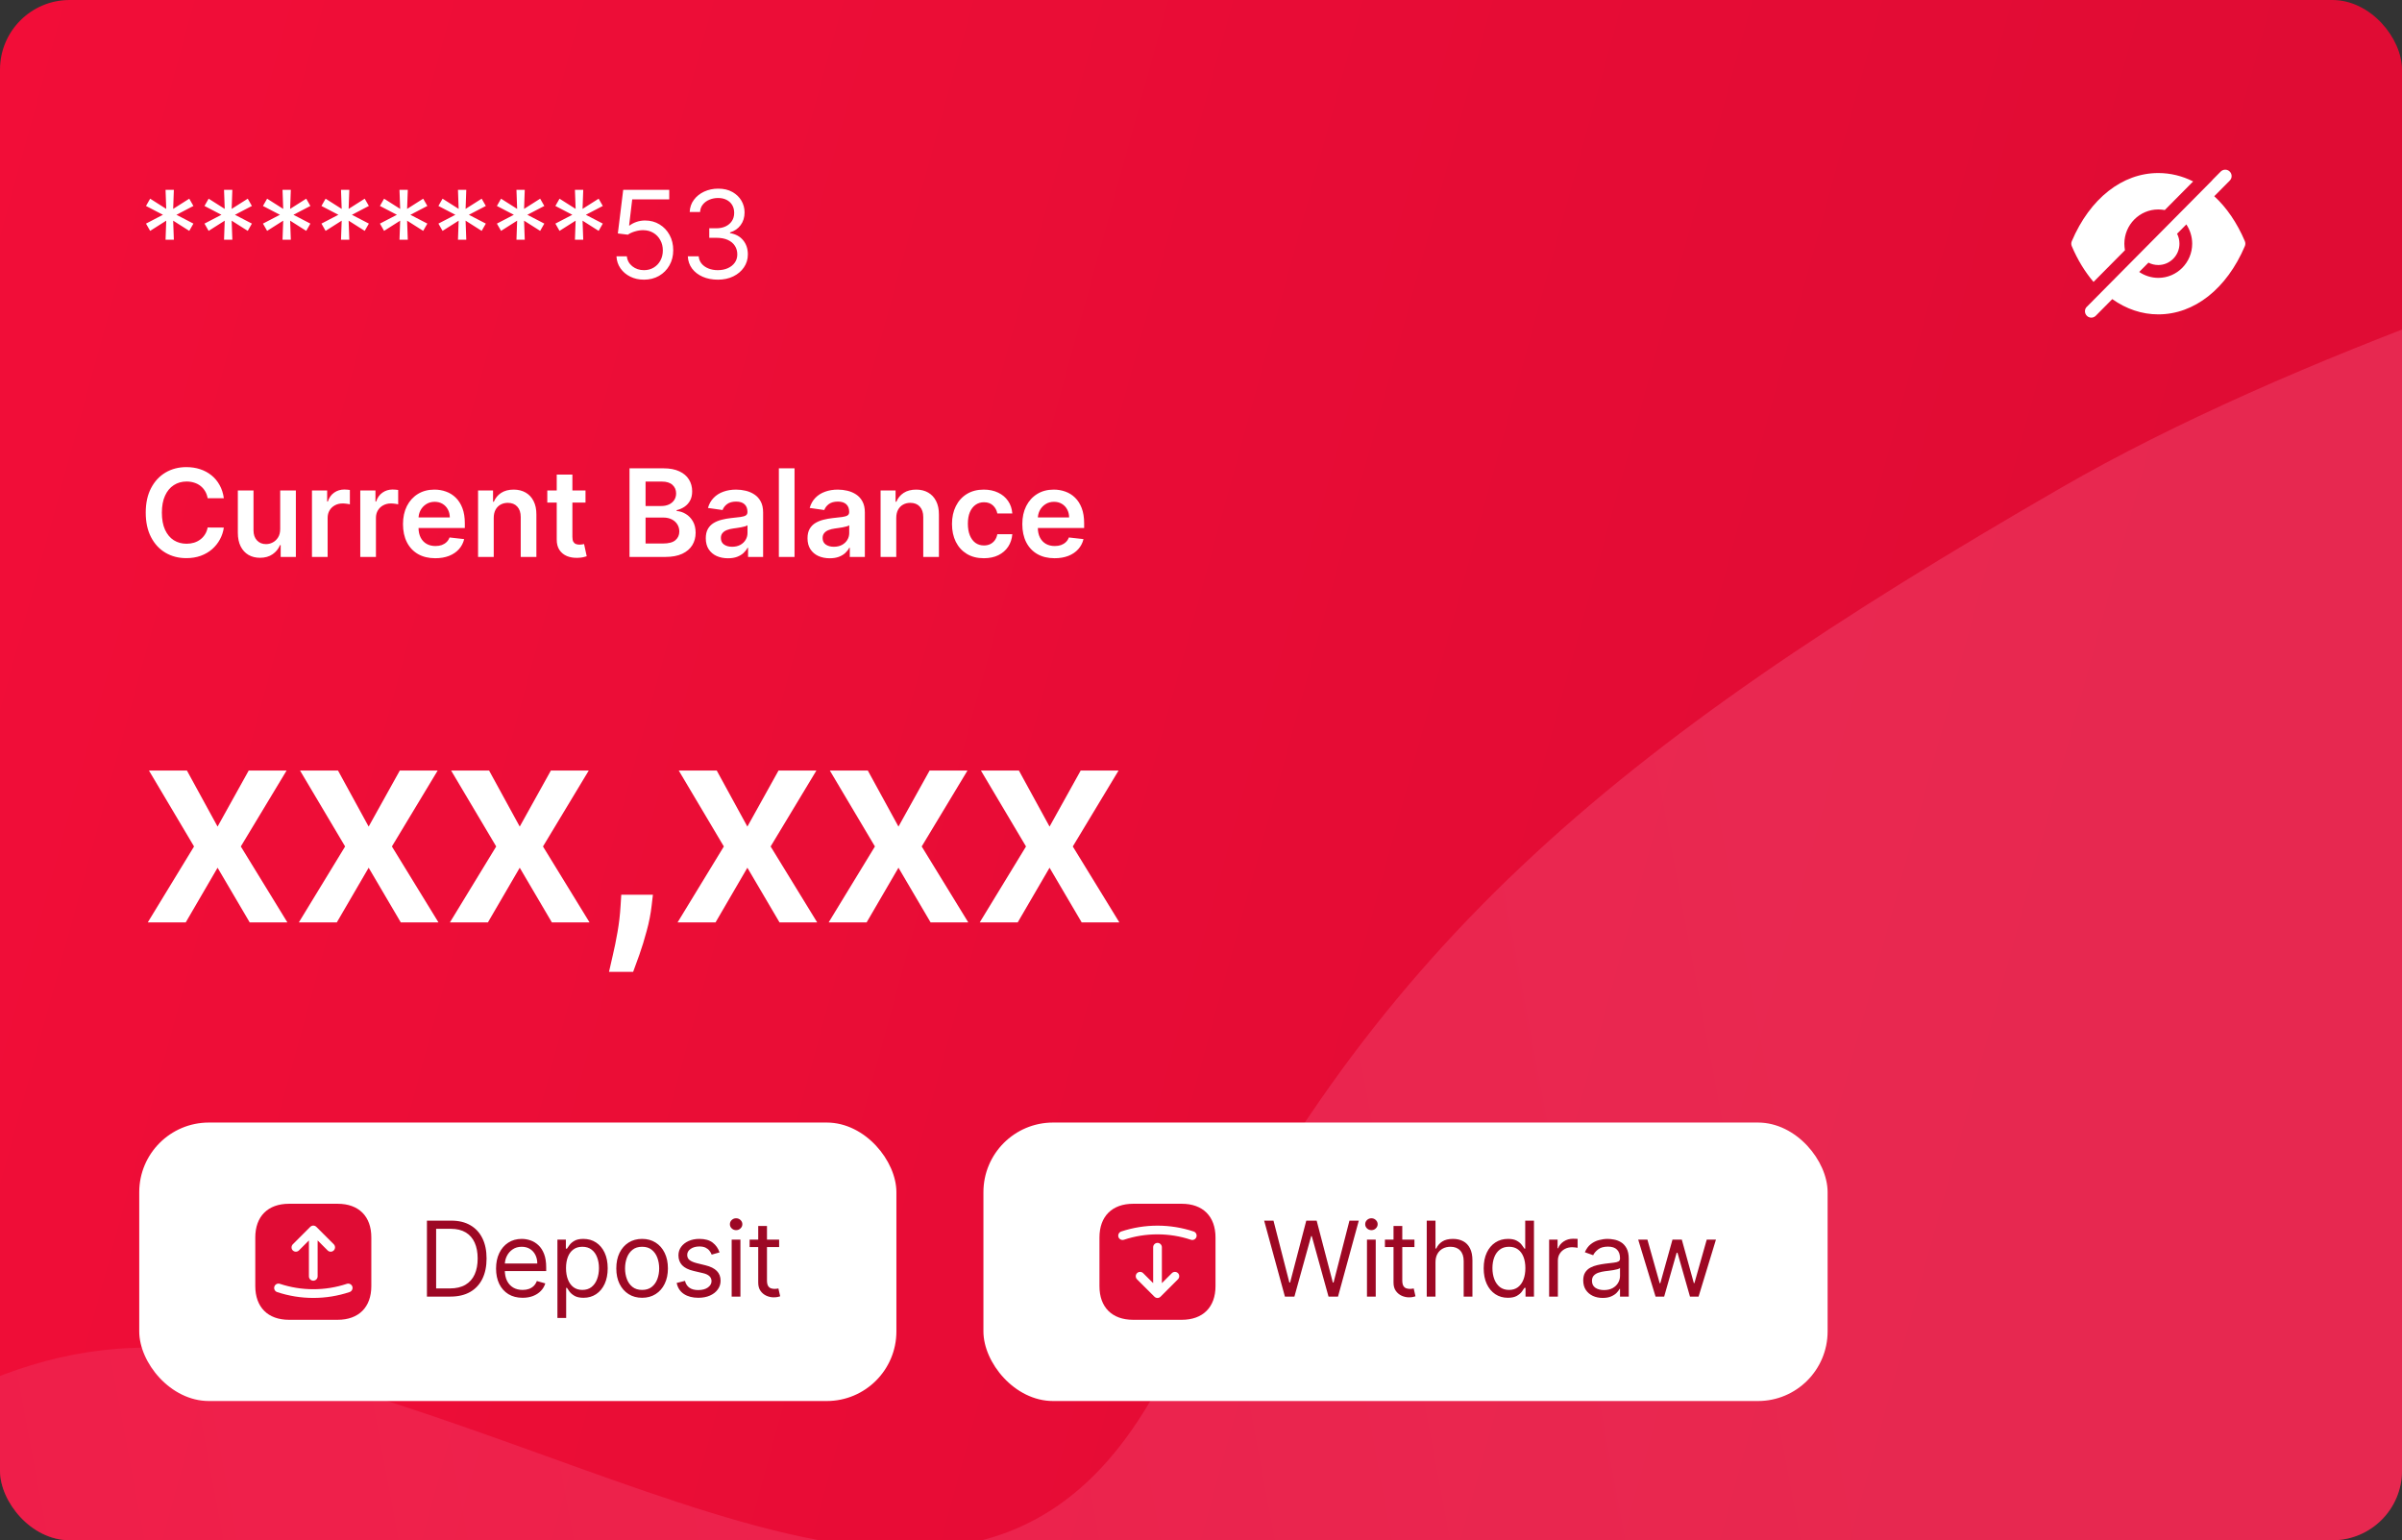 <svg width="276" height="177" viewBox="0 0 276 177" fill="none" xmlns="http://www.w3.org/2000/svg">
<rect x="0" y="0" width="276" height="177" fill="#333333" stroke="none"/>
<g clip-path="url(#clip0_106_1305)">
<rect width="276" height="177" rx="8" fill="url(#paint0_linear_106_1305)"/>
<path d="M27.482 156.142C-10.966 146.885 -41.091 190.093 -52 218H402V6.297C391.773 3.097 288.615 26.151 236.893 56.014C185.171 85.876 157.008 109.009 134.724 156.142C114.57 198.771 77.046 168.075 27.482 156.142Z" fill="url(#paint1_linear_106_1305)" fill-opacity="0.4"/>
<path d="M19.023 27.546L19.102 25.358L17.253 26.531L16.776 25.696L18.724 24.682L16.776 23.668L17.253 22.832L19.102 24.006L19.023 21.818H19.977L19.898 24.006L21.747 22.832L22.224 23.668L20.276 24.682L22.224 25.696L21.747 26.531L19.898 25.358L19.977 27.546H19.023ZM25.743 27.546L25.822 25.358L23.973 26.531L23.496 25.696L25.444 24.682L23.496 23.668L23.973 22.832L25.822 24.006L25.743 21.818H26.697L26.618 24.006L28.467 22.832L28.944 23.668L26.996 24.682L28.944 25.696L28.467 26.531L26.618 25.358L26.697 27.546H25.743ZM32.463 27.546L32.542 25.358L30.693 26.531L30.216 25.696L32.164 24.682L30.216 23.668L30.693 22.832L32.542 24.006L32.463 21.818H33.417L33.338 24.006L35.187 22.832L35.664 23.668L33.716 24.682L35.664 25.696L35.187 26.531L33.338 25.358L33.417 27.546H32.463ZM39.183 27.546L39.262 25.358L37.413 26.531L36.936 25.696L38.884 24.682L36.936 23.668L37.413 22.832L39.262 24.006L39.183 21.818H40.137L40.058 24.006L41.907 22.832L42.384 23.668L40.436 24.682L42.384 25.696L41.907 26.531L40.058 25.358L40.137 27.546H39.183ZM45.903 27.546L45.982 25.358L44.133 26.531L43.656 25.696L45.604 24.682L43.656 23.668L44.133 22.832L45.982 24.006L45.903 21.818H46.857L46.778 24.006L48.627 22.832L49.104 23.668L47.156 24.682L49.104 25.696L48.627 26.531L46.778 25.358L46.857 27.546H45.903ZM52.623 27.546L52.702 25.358L50.853 26.531L50.376 25.696L52.324 24.682L50.376 23.668L50.853 22.832L52.702 24.006L52.623 21.818H53.577L53.498 24.006L55.347 22.832L55.824 23.668L53.876 24.682L55.824 25.696L55.347 26.531L53.498 25.358L53.577 27.546H52.623ZM59.343 27.546L59.422 25.358L57.573 26.531L57.096 25.696L59.044 24.682L57.096 23.668L57.573 22.832L59.422 24.006L59.343 21.818H60.297L60.218 24.006L62.067 22.832L62.544 23.668L60.596 24.682L62.544 25.696L62.067 26.531L60.218 25.358L60.297 27.546H59.343ZM66.063 27.546L66.142 25.358L64.293 26.531L63.816 25.696L65.764 24.682L63.816 23.668L64.293 22.832L66.142 24.006L66.063 21.818H67.017L66.938 24.006L68.787 22.832L69.264 23.668L67.316 24.682L69.264 25.696L68.787 26.531L66.938 25.358L67.017 27.546H66.063ZM73.996 32.139C73.412 32.139 72.887 32.023 72.42 31.791C71.953 31.559 71.578 31.241 71.296 30.837C71.014 30.432 70.86 29.972 70.834 29.454H72.027C72.073 29.915 72.282 30.296 72.653 30.598C73.028 30.896 73.475 31.046 73.996 31.046C74.413 31.046 74.785 30.948 75.109 30.752C75.438 30.557 75.694 30.288 75.88 29.947C76.069 29.602 76.163 29.213 76.163 28.778C76.163 28.334 76.066 27.938 75.87 27.59C75.678 27.239 75.413 26.962 75.075 26.76C74.737 26.558 74.35 26.455 73.916 26.452C73.605 26.448 73.285 26.496 72.957 26.596C72.629 26.692 72.359 26.816 72.146 26.969L70.993 26.829L71.609 21.818H76.899V22.912H72.644L72.286 25.915H72.345C72.554 25.749 72.816 25.611 73.131 25.502C73.446 25.393 73.774 25.338 74.115 25.338C74.738 25.338 75.293 25.487 75.781 25.785C76.271 26.081 76.656 26.485 76.934 26.999C77.216 27.512 77.357 28.099 77.357 28.759C77.357 29.408 77.211 29.988 76.919 30.499C76.631 31.006 76.233 31.407 75.726 31.702C75.219 31.993 74.642 32.139 73.996 32.139ZM82.492 32.139C81.836 32.139 81.251 32.026 80.737 31.801C80.227 31.576 79.82 31.262 79.519 30.861C79.221 30.457 79.058 29.988 79.032 29.454H80.284C80.311 29.783 80.424 30.066 80.623 30.305C80.821 30.54 81.082 30.722 81.403 30.852C81.725 30.981 82.081 31.046 82.472 31.046C82.909 31.046 83.297 30.969 83.635 30.817C83.973 30.664 84.239 30.452 84.431 30.18C84.623 29.909 84.719 29.594 84.719 29.236C84.719 28.861 84.626 28.532 84.441 28.246C84.255 27.958 83.983 27.733 83.625 27.57C83.267 27.408 82.83 27.327 82.313 27.327H81.498V26.233H82.313C82.717 26.233 83.072 26.16 83.377 26.014C83.685 25.868 83.925 25.663 84.098 25.398C84.273 25.133 84.361 24.821 84.361 24.463C84.361 24.118 84.285 23.818 84.132 23.563C83.98 23.308 83.765 23.109 83.486 22.967C83.211 22.824 82.886 22.753 82.512 22.753C82.16 22.753 81.829 22.817 81.517 22.947C81.209 23.073 80.957 23.257 80.762 23.499C80.566 23.737 80.46 24.026 80.444 24.364H79.25C79.27 23.83 79.431 23.363 79.733 22.962C80.034 22.557 80.429 22.242 80.916 22.017C81.406 21.792 81.945 21.679 82.532 21.679C83.161 21.679 83.702 21.807 84.152 22.062C84.603 22.314 84.95 22.647 85.192 23.061C85.433 23.475 85.554 23.923 85.554 24.403C85.554 24.977 85.404 25.466 85.102 25.87C84.804 26.274 84.398 26.555 83.884 26.71V26.79C84.527 26.896 85.029 27.169 85.39 27.61C85.752 28.048 85.932 28.59 85.932 29.236C85.932 29.789 85.781 30.287 85.48 30.727C85.181 31.165 84.774 31.509 84.257 31.761C83.74 32.013 83.151 32.139 82.492 32.139Z" fill="white"/>
<path d="M25.72 57.254H23.86C23.807 56.949 23.709 56.678 23.567 56.443C23.424 56.205 23.247 56.002 23.035 55.837C22.823 55.671 22.581 55.547 22.309 55.464C22.041 55.378 21.75 55.334 21.439 55.334C20.885 55.334 20.395 55.474 19.967 55.752C19.54 56.027 19.205 56.432 18.963 56.965C18.721 57.495 18.6 58.144 18.6 58.909C18.6 59.688 18.721 60.344 18.963 60.878C19.208 61.408 19.543 61.809 19.967 62.081C20.395 62.349 20.884 62.484 21.434 62.484C21.739 62.484 22.024 62.444 22.289 62.364C22.558 62.282 22.798 62.16 23.01 62.001C23.225 61.842 23.406 61.647 23.552 61.415C23.701 61.183 23.804 60.918 23.86 60.619L25.72 60.629C25.65 61.113 25.499 61.567 25.267 61.992C25.038 62.416 24.738 62.79 24.367 63.115C23.996 63.437 23.562 63.688 23.065 63.871C22.567 64.05 22.016 64.139 21.409 64.139C20.514 64.139 19.715 63.932 19.013 63.518C18.31 63.103 17.757 62.505 17.352 61.723C16.948 60.941 16.746 60.003 16.746 58.909C16.746 57.812 16.95 56.874 17.357 56.095C17.765 55.313 18.32 54.715 19.023 54.3C19.725 53.886 20.521 53.679 21.409 53.679C21.976 53.679 22.503 53.758 22.99 53.918C23.477 54.077 23.912 54.31 24.293 54.619C24.674 54.923 24.987 55.298 25.232 55.742C25.481 56.183 25.643 56.687 25.72 57.254ZM32.196 60.788V56.364H33.996V64H32.251V62.643H32.171C31.999 63.07 31.716 63.42 31.321 63.692C30.93 63.964 30.448 64.099 29.875 64.099C29.374 64.099 28.931 63.988 28.547 63.766C28.166 63.541 27.868 63.215 27.652 62.787C27.437 62.356 27.329 61.836 27.329 61.226V56.364H29.129V60.947C29.129 61.431 29.261 61.816 29.526 62.101C29.792 62.386 30.14 62.528 30.57 62.528C30.836 62.528 31.093 62.464 31.341 62.334C31.59 62.205 31.794 62.013 31.953 61.758C32.115 61.499 32.196 61.176 32.196 60.788ZM35.847 64V56.364H37.592V57.636H37.671C37.81 57.196 38.049 56.856 38.387 56.617C38.728 56.375 39.118 56.254 39.555 56.254C39.655 56.254 39.766 56.259 39.889 56.269C40.014 56.276 40.119 56.287 40.202 56.304V57.959C40.126 57.933 40.005 57.91 39.839 57.89C39.676 57.867 39.519 57.855 39.367 57.855C39.038 57.855 38.743 57.926 38.481 58.069C38.223 58.208 38.019 58.402 37.87 58.651C37.721 58.899 37.646 59.186 37.646 59.511V64H35.847ZM41.397 64V56.364H43.142V57.636H43.222C43.361 57.196 43.6 56.856 43.938 56.617C44.279 56.375 44.669 56.254 45.106 56.254C45.206 56.254 45.317 56.259 45.439 56.269C45.565 56.276 45.67 56.287 45.752 56.304V57.959C45.676 57.933 45.555 57.91 45.39 57.89C45.227 57.867 45.07 57.855 44.917 57.855C44.589 57.855 44.294 57.926 44.032 58.069C43.774 58.208 43.57 58.402 43.421 58.651C43.272 58.899 43.197 59.186 43.197 59.511V64H41.397ZM50.014 64.149C49.249 64.149 48.587 63.99 48.031 63.672C47.477 63.35 47.051 62.896 46.753 62.31C46.455 61.72 46.306 61.025 46.306 60.227C46.306 59.441 46.455 58.752 46.753 58.158C47.055 57.562 47.476 57.098 48.016 56.766C48.556 56.432 49.191 56.264 49.92 56.264C50.391 56.264 50.835 56.34 51.252 56.493C51.673 56.642 52.044 56.874 52.366 57.189C52.691 57.504 52.946 57.905 53.132 58.392C53.317 58.876 53.41 59.453 53.41 60.122V60.674H47.151V59.461H51.685C51.681 59.116 51.607 58.81 51.461 58.541C51.315 58.269 51.111 58.056 50.85 57.9C50.591 57.744 50.289 57.666 49.945 57.666C49.577 57.666 49.254 57.756 48.975 57.935C48.697 58.11 48.48 58.342 48.324 58.631C48.172 58.916 48.094 59.229 48.09 59.57V60.629C48.09 61.073 48.172 61.455 48.334 61.773C48.496 62.088 48.723 62.33 49.015 62.499C49.307 62.664 49.648 62.747 50.039 62.747C50.301 62.747 50.538 62.711 50.75 62.638C50.962 62.562 51.146 62.45 51.302 62.305C51.458 62.159 51.575 61.978 51.655 61.763L53.335 61.952C53.229 62.396 53.027 62.784 52.729 63.115C52.434 63.443 52.056 63.698 51.595 63.881C51.135 64.06 50.608 64.149 50.014 64.149ZM56.732 59.526V64H54.932V56.364H56.653V57.661H56.742C56.918 57.234 57.198 56.894 57.582 56.642C57.97 56.39 58.449 56.264 59.019 56.264C59.546 56.264 60.005 56.377 60.396 56.602C60.791 56.828 61.096 57.154 61.311 57.582C61.53 58.009 61.638 58.528 61.634 59.138V64H59.834V59.416C59.834 58.906 59.702 58.506 59.437 58.218C59.175 57.93 58.812 57.785 58.348 57.785C58.033 57.785 57.753 57.855 57.508 57.994C57.266 58.13 57.075 58.327 56.936 58.586C56.8 58.844 56.732 59.158 56.732 59.526ZM67.277 56.364V57.756H62.887V56.364H67.277ZM63.971 54.534H65.771V61.703C65.771 61.945 65.807 62.131 65.88 62.26C65.956 62.386 66.056 62.472 66.178 62.519C66.301 62.565 66.437 62.588 66.586 62.588C66.699 62.588 66.801 62.58 66.894 62.563C66.99 62.547 67.063 62.532 67.113 62.519L67.416 63.925C67.32 63.959 67.183 63.995 67.004 64.035C66.828 64.075 66.612 64.098 66.357 64.104C65.906 64.118 65.501 64.05 65.139 63.901C64.778 63.748 64.491 63.513 64.279 63.195C64.07 62.876 63.968 62.479 63.971 62.001V54.534ZM72.334 64V53.818H76.232C76.968 53.818 77.579 53.934 78.067 54.166C78.557 54.395 78.923 54.708 79.165 55.106C79.411 55.504 79.533 55.954 79.533 56.458C79.533 56.872 79.454 57.227 79.295 57.522C79.135 57.814 78.922 58.051 78.653 58.233C78.385 58.415 78.085 58.546 77.753 58.626V58.725C78.115 58.745 78.461 58.856 78.792 59.058C79.127 59.257 79.401 59.539 79.613 59.903C79.825 60.268 79.931 60.709 79.931 61.226C79.931 61.753 79.803 62.227 79.548 62.648C79.293 63.065 78.908 63.395 78.395 63.637C77.881 63.879 77.235 64 76.456 64H72.334ZM74.179 62.459H76.162C76.832 62.459 77.314 62.331 77.609 62.076C77.907 61.818 78.057 61.486 78.057 61.082C78.057 60.78 77.982 60.508 77.833 60.266C77.684 60.021 77.472 59.829 77.197 59.69C76.921 59.547 76.593 59.476 76.212 59.476H74.179V62.459ZM74.179 58.148H76.003C76.322 58.148 76.608 58.09 76.864 57.974C77.119 57.855 77.319 57.688 77.465 57.472C77.614 57.254 77.689 56.995 77.689 56.697C77.689 56.302 77.549 55.977 77.271 55.722C76.996 55.467 76.587 55.34 76.043 55.34H74.179V58.148ZM83.653 64.154C83.169 64.154 82.734 64.068 82.346 63.896C81.961 63.72 81.656 63.461 81.431 63.12C81.209 62.779 81.098 62.358 81.098 61.857C81.098 61.426 81.178 61.07 81.337 60.788C81.496 60.507 81.713 60.281 81.988 60.112C82.263 59.943 82.573 59.816 82.918 59.729C83.266 59.64 83.625 59.575 83.996 59.535C84.444 59.489 84.807 59.448 85.085 59.411C85.364 59.371 85.566 59.312 85.692 59.232C85.821 59.149 85.886 59.022 85.886 58.849V58.82C85.886 58.445 85.775 58.155 85.553 57.95C85.331 57.744 85.011 57.641 84.593 57.641C84.152 57.641 83.803 57.737 83.544 57.93C83.289 58.122 83.117 58.349 83.027 58.611L81.347 58.372C81.479 57.908 81.698 57.52 82.003 57.209C82.308 56.894 82.681 56.659 83.121 56.503C83.562 56.344 84.049 56.264 84.583 56.264C84.951 56.264 85.317 56.307 85.682 56.394C86.046 56.48 86.379 56.622 86.681 56.821C86.983 57.017 87.225 57.283 87.407 57.621C87.593 57.959 87.685 58.382 87.685 58.889V64H85.955V62.951H85.896C85.786 63.163 85.632 63.362 85.433 63.548C85.238 63.73 84.991 63.877 84.692 63.99C84.397 64.099 84.051 64.154 83.653 64.154ZM84.121 62.832C84.482 62.832 84.795 62.76 85.06 62.618C85.326 62.472 85.529 62.28 85.672 62.041C85.818 61.803 85.891 61.542 85.891 61.261V60.361C85.834 60.407 85.738 60.45 85.602 60.49C85.47 60.53 85.32 60.565 85.155 60.594C84.989 60.624 84.825 60.651 84.663 60.674C84.5 60.697 84.359 60.717 84.24 60.734C83.972 60.77 83.731 60.83 83.519 60.913C83.307 60.995 83.14 61.111 83.017 61.261C82.894 61.407 82.833 61.595 82.833 61.827C82.833 62.159 82.954 62.409 83.196 62.578C83.438 62.747 83.746 62.832 84.121 62.832ZM91.295 53.818V64H89.495V53.818H91.295ZM95.343 64.154C94.859 64.154 94.423 64.068 94.035 63.896C93.651 63.72 93.346 63.461 93.121 63.12C92.898 62.779 92.787 62.358 92.787 61.857C92.787 61.426 92.867 61.07 93.026 60.788C93.185 60.507 93.402 60.281 93.677 60.112C93.953 59.943 94.262 59.816 94.607 59.729C94.955 59.64 95.315 59.575 95.686 59.535C96.133 59.489 96.496 59.448 96.775 59.411C97.053 59.371 97.255 59.312 97.381 59.232C97.51 59.149 97.575 59.022 97.575 58.849V58.82C97.575 58.445 97.464 58.155 97.242 57.95C97.02 57.744 96.7 57.641 96.282 57.641C95.842 57.641 95.492 57.737 95.234 57.93C94.978 58.122 94.806 58.349 94.716 58.611L93.036 58.372C93.169 57.908 93.387 57.52 93.692 57.209C93.997 56.894 94.37 56.659 94.811 56.503C95.252 56.344 95.739 56.264 96.272 56.264C96.64 56.264 97.007 56.307 97.371 56.394C97.736 56.48 98.069 56.622 98.371 56.821C98.672 57.017 98.914 57.283 99.096 57.621C99.282 57.959 99.375 58.382 99.375 58.889V64H97.645V62.951H97.585C97.476 63.163 97.322 63.362 97.123 63.548C96.927 63.73 96.68 63.877 96.382 63.99C96.087 64.099 95.741 64.154 95.343 64.154ZM95.81 62.832C96.171 62.832 96.485 62.76 96.75 62.618C97.015 62.472 97.219 62.28 97.361 62.041C97.507 61.803 97.58 61.542 97.58 61.261V60.361C97.524 60.407 97.428 60.45 97.292 60.49C97.159 60.53 97.01 60.565 96.844 60.594C96.679 60.624 96.514 60.651 96.352 60.674C96.19 60.697 96.049 60.717 95.93 60.734C95.661 60.77 95.421 60.83 95.209 60.913C94.996 60.995 94.829 61.111 94.707 61.261C94.584 61.407 94.522 61.595 94.522 61.827C94.522 62.159 94.644 62.409 94.885 62.578C95.127 62.747 95.436 62.832 95.81 62.832ZM102.984 59.526V64H101.184V56.364H102.905V57.661H102.994C103.17 57.234 103.45 56.894 103.834 56.642C104.222 56.39 104.701 56.264 105.271 56.264C105.798 56.264 106.257 56.377 106.648 56.602C107.043 56.828 107.348 57.154 107.563 57.582C107.782 58.009 107.89 58.528 107.886 59.138V64H106.086V59.416C106.086 58.906 105.954 58.506 105.689 58.218C105.427 57.93 105.064 57.785 104.6 57.785C104.285 57.785 104.005 57.855 103.76 57.994C103.518 58.13 103.327 58.327 103.188 58.586C103.052 58.844 102.984 59.158 102.984 59.526ZM113.047 64.149C112.284 64.149 111.63 63.982 111.083 63.647C110.539 63.312 110.12 62.85 109.825 62.26C109.533 61.667 109.388 60.984 109.388 60.212C109.388 59.436 109.537 58.752 109.835 58.158C110.133 57.562 110.554 57.098 111.098 56.766C111.645 56.432 112.291 56.264 113.037 56.264C113.657 56.264 114.205 56.379 114.682 56.607C115.163 56.833 115.546 57.153 115.831 57.567C116.116 57.978 116.278 58.458 116.318 59.008H114.598C114.528 58.641 114.363 58.334 114.101 58.089C113.842 57.84 113.496 57.716 113.062 57.716C112.694 57.716 112.371 57.815 112.092 58.014C111.814 58.21 111.597 58.492 111.441 58.859C111.288 59.227 111.212 59.668 111.212 60.182C111.212 60.702 111.288 61.15 111.441 61.524C111.593 61.895 111.807 62.182 112.082 62.384C112.361 62.583 112.687 62.682 113.062 62.682C113.327 62.682 113.564 62.633 113.773 62.533C113.985 62.431 114.162 62.283 114.305 62.091C114.447 61.899 114.545 61.665 114.598 61.39H116.318C116.275 61.93 116.116 62.409 115.841 62.827C115.566 63.241 115.191 63.566 114.717 63.801C114.243 64.033 113.686 64.149 113.047 64.149ZM121.176 64.149C120.411 64.149 119.75 63.99 119.193 63.672C118.639 63.35 118.213 62.896 117.915 62.31C117.617 61.72 117.468 61.025 117.468 60.227C117.468 59.441 117.617 58.752 117.915 58.158C118.217 57.562 118.638 57.098 119.178 56.766C119.718 56.432 120.353 56.264 121.082 56.264C121.553 56.264 121.997 56.34 122.414 56.493C122.835 56.642 123.207 56.874 123.528 57.189C123.853 57.504 124.108 57.905 124.294 58.392C124.479 58.876 124.572 59.453 124.572 60.122V60.674H118.313V59.461H122.847C122.844 59.116 122.769 58.81 122.623 58.541C122.477 58.269 122.274 58.056 122.012 57.9C121.753 57.744 121.452 57.666 121.107 57.666C120.739 57.666 120.416 57.756 120.137 57.935C119.859 58.11 119.642 58.342 119.486 58.631C119.334 58.916 119.256 59.229 119.252 59.57V60.629C119.252 61.073 119.334 61.455 119.496 61.773C119.658 62.088 119.886 62.33 120.177 62.499C120.469 62.664 120.81 62.747 121.201 62.747C121.463 62.747 121.7 62.711 121.912 62.638C122.124 62.562 122.308 62.45 122.464 62.305C122.62 62.159 122.738 61.978 122.817 61.763L124.498 61.952C124.391 62.396 124.189 62.784 123.891 63.115C123.596 63.443 123.218 63.698 122.757 63.881C122.297 64.06 121.77 64.149 121.176 64.149Z" fill="white"/>
<path d="M21.477 88.546L25 94.989L28.579 88.546H32.932L27.671 97.273L33.023 106H28.693L25 99.716L21.341 106H16.977L22.296 97.273L17.114 88.546H21.477ZM38.837 88.546L42.36 94.989L45.94 88.546H50.292L45.031 97.273L50.383 106H46.053L42.36 99.716L38.701 106H34.337L39.656 97.273L34.474 88.546H38.837ZM56.197 88.546L59.72 94.989L63.3 88.546H67.652L62.391 97.273L67.743 106H63.413L59.72 99.716L56.061 106H51.697L57.016 97.273L51.834 88.546H56.197ZM75.023 102.818L74.876 104.068C74.769 105.023 74.58 105.992 74.307 106.977C74.042 107.97 73.762 108.883 73.466 109.716C73.171 110.549 72.932 111.205 72.751 111.682H69.978C70.084 111.22 70.228 110.591 70.409 109.795C70.599 109 70.781 108.106 70.955 107.114C71.129 106.121 71.247 105.114 71.307 104.091L71.387 102.818H75.023ZM82.355 88.546L85.877 94.989L89.457 88.546H93.809L88.548 97.273L93.9 106H89.571L85.877 99.716L82.218 106H77.855L83.173 97.273L77.991 88.546H82.355ZM99.715 88.546L103.238 94.989L106.817 88.546H111.169L105.908 97.273L111.26 106H106.931L103.238 99.716L99.578 106H95.215L100.533 97.273L95.351 88.546H99.715ZM117.075 88.546L120.598 94.989L124.177 88.546H128.529L123.268 97.273L128.62 106H124.291L120.598 99.716L116.938 106H112.575L117.893 97.273L112.711 88.546H117.075Z" fill="white"/>
<path d="M255.17 19.714C255.463 19.429 255.922 19.429 256.205 19.714C256.497 20 256.497 20.472 256.205 20.758L254.429 22.549C255.844 23.849 257.044 25.602 257.941 27.708C258.02 27.895 258.02 28.112 257.941 28.289C255.853 33.192 252.136 36.126 247.999 36.126H247.989C246.106 36.126 244.301 35.506 242.71 34.373L240.817 36.283C240.671 36.431 240.485 36.5 240.3 36.5C240.115 36.5 239.92 36.431 239.783 36.283C239.539 36.037 239.5 35.644 239.695 35.358L239.724 35.319L254.156 20.758C254.175 20.738 254.195 20.718 254.204 20.699C254.224 20.679 254.243 20.659 254.253 20.64L255.17 19.714ZM248.001 19.885C249.397 19.885 250.753 20.22 252.002 20.85L248.743 24.138C248.509 24.099 248.255 24.07 248.001 24.07C245.845 24.07 244.098 25.832 244.098 28.008C244.098 28.264 244.128 28.52 244.167 28.756L240.556 32.398C239.581 31.256 238.732 29.878 238.059 28.293C237.98 28.116 237.98 27.899 238.059 27.712C240.147 22.809 243.864 19.885 247.992 19.885H248.001ZM251.219 25.788L250.155 26.862C250.331 27.196 250.428 27.59 250.428 28.004C250.428 29.352 249.335 30.455 247.999 30.455C247.589 30.455 247.199 30.357 246.867 30.18L245.803 31.253C246.428 31.676 247.189 31.932 247.999 31.932C250.145 31.932 251.892 30.17 251.892 28.004C251.892 27.186 251.638 26.419 251.219 25.788Z" fill="white"/>
<rect x="16" y="129" width="87" height="32" rx="8" fill="white"/>
<path d="M38.798 138.333H33.209C30.781 138.333 29.333 139.78 29.333 142.207V147.787C29.333 150.22 30.781 151.667 33.209 151.667H38.791C41.219 151.667 42.667 150.22 42.667 147.793V142.207C42.673 139.78 41.226 138.333 38.798 138.333ZM33.649 142.987L35.65 140.987C35.697 140.94 35.75 140.907 35.81 140.88C35.93 140.827 36.07 140.827 36.19 140.88C36.25 140.907 36.303 140.94 36.35 140.987L38.351 142.987C38.545 143.18 38.545 143.5 38.351 143.693C38.251 143.793 38.124 143.84 37.998 143.84C37.871 143.84 37.744 143.793 37.644 143.693L36.497 142.547V146.673C36.497 146.947 36.27 147.173 35.997 147.173C35.723 147.173 35.496 146.947 35.496 146.673V142.547L34.349 143.693C34.156 143.887 33.836 143.887 33.642 143.693C33.449 143.5 33.455 143.187 33.649 142.987ZM40.165 148.48C38.825 148.927 37.417 149.153 36.003 149.153C34.589 149.153 33.182 148.927 31.841 148.48C31.581 148.393 31.441 148.107 31.528 147.847C31.614 147.587 31.901 147.44 32.161 147.533C34.643 148.36 37.371 148.36 39.852 147.533C40.112 147.447 40.399 147.587 40.486 147.847C40.566 148.113 40.425 148.393 40.165 148.48Z" fill="#E00C34"/>
<path d="M51.75 149H49.057V140.273H51.869C52.716 140.273 53.44 140.447 54.043 140.797C54.645 141.143 55.106 141.642 55.428 142.293C55.749 142.94 55.909 143.716 55.909 144.619C55.909 145.528 55.747 146.311 55.423 146.967C55.099 147.621 54.628 148.124 54.008 148.476C53.389 148.825 52.636 149 51.75 149ZM50.114 148.062H51.682C52.403 148.062 53.001 147.923 53.476 147.645C53.95 147.366 54.304 146.97 54.537 146.456C54.77 145.942 54.886 145.33 54.886 144.619C54.886 143.915 54.771 143.308 54.541 142.8C54.311 142.288 53.967 141.896 53.51 141.624C53.053 141.348 52.483 141.21 51.801 141.21H50.114V148.062ZM60.05 149.136C59.419 149.136 58.875 148.997 58.418 148.719C57.963 148.438 57.612 148.045 57.365 147.543C57.121 147.037 56.999 146.449 56.999 145.778C56.999 145.108 57.121 144.517 57.365 144.006C57.612 143.491 57.956 143.091 58.396 142.804C58.84 142.514 59.357 142.369 59.947 142.369C60.288 142.369 60.625 142.426 60.957 142.54C61.29 142.653 61.592 142.838 61.865 143.094C62.138 143.347 62.355 143.682 62.517 144.099C62.679 144.517 62.76 145.031 62.76 145.642V146.068H57.715V145.199H61.737C61.737 144.83 61.663 144.5 61.516 144.21C61.371 143.92 61.163 143.692 60.894 143.524C60.627 143.357 60.311 143.273 59.947 143.273C59.547 143.273 59.2 143.372 58.908 143.571C58.618 143.767 58.395 144.023 58.239 144.338C58.082 144.653 58.004 144.991 58.004 145.352V145.932C58.004 146.426 58.09 146.845 58.26 147.189C58.433 147.53 58.673 147.79 58.98 147.969C59.287 148.145 59.644 148.233 60.05 148.233C60.314 148.233 60.553 148.196 60.766 148.122C60.982 148.045 61.168 147.932 61.324 147.781C61.48 147.628 61.601 147.437 61.686 147.21L62.658 147.483C62.556 147.812 62.384 148.102 62.142 148.352C61.901 148.599 61.602 148.793 61.247 148.932C60.892 149.068 60.493 149.136 60.05 149.136ZM64.05 151.455V142.455H65.021V143.494H65.141C65.215 143.381 65.317 143.236 65.448 143.06C65.581 142.881 65.771 142.722 66.019 142.582C66.269 142.44 66.607 142.369 67.033 142.369C67.584 142.369 68.07 142.507 68.49 142.783C68.911 143.058 69.239 143.449 69.475 143.955C69.71 144.46 69.828 145.057 69.828 145.744C69.828 146.438 69.71 147.038 69.475 147.547C69.239 148.053 68.912 148.445 68.494 148.723C68.077 148.999 67.595 149.136 67.05 149.136C66.629 149.136 66.293 149.067 66.04 148.928C65.787 148.786 65.592 148.625 65.456 148.446C65.32 148.264 65.215 148.114 65.141 147.994H65.055V151.455H64.05ZM65.038 145.727C65.038 146.222 65.111 146.658 65.256 147.036C65.401 147.411 65.612 147.705 65.891 147.918C66.169 148.128 66.51 148.233 66.913 148.233C67.334 148.233 67.685 148.122 67.966 147.901C68.25 147.676 68.463 147.375 68.605 146.997C68.75 146.616 68.823 146.193 68.823 145.727C68.823 145.267 68.751 144.852 68.609 144.483C68.47 144.111 68.259 143.817 67.975 143.601C67.693 143.382 67.34 143.273 66.913 143.273C66.504 143.273 66.161 143.376 65.882 143.584C65.604 143.788 65.394 144.075 65.251 144.445C65.109 144.811 65.038 145.239 65.038 145.727ZM73.781 149.136C73.191 149.136 72.672 148.996 72.226 148.714C71.783 148.433 71.436 148.04 71.186 147.534C70.939 147.028 70.816 146.437 70.816 145.761C70.816 145.08 70.939 144.484 71.186 143.976C71.436 143.467 71.783 143.072 72.226 142.791C72.672 142.51 73.191 142.369 73.781 142.369C74.372 142.369 74.889 142.51 75.333 142.791C75.779 143.072 76.125 143.467 76.372 143.976C76.622 144.484 76.747 145.08 76.747 145.761C76.747 146.437 76.622 147.028 76.372 147.534C76.125 148.04 75.779 148.433 75.333 148.714C74.889 148.996 74.372 149.136 73.781 149.136ZM73.781 148.233C74.23 148.233 74.6 148.118 74.889 147.888C75.179 147.658 75.394 147.355 75.533 146.98C75.672 146.605 75.742 146.199 75.742 145.761C75.742 145.324 75.672 144.916 75.533 144.538C75.394 144.161 75.179 143.855 74.889 143.622C74.6 143.389 74.23 143.273 73.781 143.273C73.333 143.273 72.963 143.389 72.674 143.622C72.384 143.855 72.169 144.161 72.03 144.538C71.891 144.916 71.821 145.324 71.821 145.761C71.821 146.199 71.891 146.605 72.03 146.98C72.169 147.355 72.384 147.658 72.674 147.888C72.963 148.118 73.333 148.233 73.781 148.233ZM82.679 143.92L81.775 144.176C81.719 144.026 81.635 143.879 81.524 143.737C81.416 143.592 81.268 143.473 81.081 143.379C80.893 143.286 80.653 143.239 80.361 143.239C79.96 143.239 79.626 143.331 79.359 143.516C79.095 143.697 78.963 143.929 78.963 144.21C78.963 144.46 79.054 144.658 79.236 144.803C79.418 144.947 79.702 145.068 80.088 145.165L81.059 145.403C81.645 145.545 82.081 145.763 82.368 146.055C82.655 146.345 82.798 146.719 82.798 147.176C82.798 147.551 82.69 147.886 82.474 148.182C82.261 148.477 81.963 148.71 81.579 148.881C81.196 149.051 80.75 149.136 80.241 149.136C79.574 149.136 79.021 148.991 78.584 148.702C78.146 148.412 77.869 147.989 77.753 147.432L78.707 147.193C78.798 147.545 78.97 147.81 79.223 147.986C79.479 148.162 79.812 148.25 80.224 148.25C80.693 148.25 81.065 148.151 81.341 147.952C81.619 147.75 81.758 147.509 81.758 147.227C81.758 147 81.679 146.81 81.52 146.656C81.361 146.5 81.116 146.384 80.787 146.307L79.696 146.051C79.097 145.909 78.656 145.689 78.375 145.391C78.097 145.089 77.957 144.713 77.957 144.261C77.957 143.892 78.061 143.565 78.268 143.281C78.479 142.997 78.764 142.774 79.125 142.612C79.489 142.45 79.9 142.369 80.361 142.369C81.008 142.369 81.517 142.511 81.886 142.795C82.258 143.08 82.523 143.455 82.679 143.92ZM84.072 149V142.455H85.078V149H84.072ZM84.583 141.364C84.387 141.364 84.218 141.297 84.076 141.163C83.937 141.03 83.868 140.869 83.868 140.682C83.868 140.494 83.937 140.334 84.076 140.2C84.218 140.067 84.387 140 84.583 140C84.779 140 84.947 140.067 85.086 140.2C85.228 140.334 85.299 140.494 85.299 140.682C85.299 140.869 85.228 141.03 85.086 141.163C84.947 141.297 84.779 141.364 84.583 141.364ZM89.526 142.455V143.307H86.134V142.455H89.526ZM87.123 140.886H88.129V147.125C88.129 147.409 88.17 147.622 88.252 147.764C88.337 147.903 88.445 147.997 88.576 148.045C88.71 148.091 88.85 148.114 88.998 148.114C89.109 148.114 89.2 148.108 89.271 148.097C89.342 148.082 89.398 148.071 89.441 148.062L89.646 148.966C89.577 148.991 89.482 149.017 89.36 149.043C89.238 149.071 89.083 149.085 88.896 149.085C88.612 149.085 88.333 149.024 88.06 148.902C87.79 148.78 87.566 148.594 87.387 148.344C87.211 148.094 87.123 147.778 87.123 147.398V140.886Z" fill="#9D0824"/>
<rect x="113" y="129" width="97" height="32" rx="8" fill="white"/>
<path d="M130.202 151.667L135.791 151.667C138.219 151.667 139.667 150.22 139.667 147.793L139.667 142.213C139.667 139.78 138.219 138.333 135.791 138.333L130.209 138.333C127.781 138.333 126.333 139.78 126.333 142.207L126.333 147.793C126.327 150.22 127.774 151.667 130.202 151.667ZM135.351 147.013L133.35 149.013C133.303 149.06 133.25 149.093 133.19 149.12C133.07 149.173 132.93 149.173 132.81 149.12C132.75 149.093 132.697 149.06 132.65 149.013L130.649 147.013C130.455 146.82 130.455 146.5 130.649 146.307C130.749 146.207 130.876 146.16 131.002 146.16C131.129 146.16 131.256 146.207 131.356 146.307L132.503 147.453L132.503 143.327C132.503 143.053 132.73 142.827 133.003 142.827C133.277 142.827 133.504 143.053 133.504 143.327L133.504 147.453L134.651 146.307C134.844 146.113 135.164 146.113 135.358 146.307C135.551 146.5 135.545 146.813 135.351 147.013ZM128.835 141.52C130.175 141.073 131.583 140.847 132.997 140.847C134.411 140.847 135.818 141.073 137.159 141.52C137.419 141.607 137.559 141.893 137.472 142.153C137.386 142.413 137.099 142.56 136.839 142.467C134.357 141.64 131.629 141.64 129.148 142.467C128.888 142.553 128.601 142.413 128.514 142.153C128.434 141.887 128.574 141.607 128.835 141.52Z" fill="#E00C34"/>
<path d="M147.642 149L145.256 140.273H146.33L148.153 147.381H148.239L150.097 140.273H151.29L153.148 147.381H153.233L155.057 140.273H156.131L153.744 149H152.653L150.727 142.045H150.659L148.733 149H147.642ZM157.071 149V142.455H158.077V149H157.071ZM157.582 141.364C157.386 141.364 157.217 141.297 157.075 141.163C156.936 141.03 156.867 140.869 156.867 140.682C156.867 140.494 156.936 140.334 157.075 140.2C157.217 140.067 157.386 140 157.582 140C157.778 140 157.946 140.067 158.085 140.2C158.227 140.334 158.298 140.494 158.298 140.682C158.298 140.869 158.227 141.03 158.085 141.163C157.946 141.297 157.778 141.364 157.582 141.364ZM162.525 142.455V143.307H159.133V142.455H162.525ZM160.122 140.886H161.128V147.125C161.128 147.409 161.169 147.622 161.251 147.764C161.336 147.903 161.444 147.997 161.575 148.045C161.709 148.091 161.849 148.114 161.997 148.114C162.108 148.114 162.199 148.108 162.27 148.097C162.341 148.082 162.397 148.071 162.44 148.062L162.645 148.966C162.576 148.991 162.481 149.017 162.359 149.043C162.237 149.071 162.082 149.085 161.895 149.085C161.611 149.085 161.332 149.024 161.059 148.902C160.79 148.78 160.565 148.594 160.386 148.344C160.21 148.094 160.122 147.778 160.122 147.398V140.886ZM164.944 145.062V149H163.939V140.273H164.944V143.477H165.03C165.183 143.139 165.413 142.871 165.72 142.672C166.03 142.47 166.442 142.369 166.956 142.369C167.402 142.369 167.792 142.459 168.128 142.638C168.463 142.814 168.723 143.085 168.907 143.452C169.095 143.815 169.189 144.278 169.189 144.841V149H168.183V144.909C168.183 144.389 168.048 143.987 167.778 143.703C167.511 143.416 167.14 143.273 166.666 143.273C166.336 143.273 166.041 143.342 165.78 143.482C165.521 143.621 165.317 143.824 165.166 144.091C165.018 144.358 164.944 144.682 164.944 145.062ZM173.26 149.136C172.715 149.136 172.233 148.999 171.816 148.723C171.398 148.445 171.071 148.053 170.835 147.547C170.6 147.038 170.482 146.438 170.482 145.744C170.482 145.057 170.6 144.46 170.835 143.955C171.071 143.449 171.399 143.058 171.82 142.783C172.24 142.507 172.726 142.369 173.277 142.369C173.703 142.369 174.04 142.44 174.287 142.582C174.537 142.722 174.728 142.881 174.858 143.06C174.992 143.236 175.095 143.381 175.169 143.494H175.254V140.273H176.26V149H175.289V147.994H175.169C175.095 148.114 174.99 148.264 174.854 148.446C174.718 148.625 174.523 148.786 174.27 148.928C174.017 149.067 173.681 149.136 173.26 149.136ZM173.397 148.233C173.8 148.233 174.141 148.128 174.419 147.918C174.698 147.705 174.909 147.411 175.054 147.036C175.199 146.658 175.272 146.222 175.272 145.727C175.272 145.239 175.201 144.811 175.058 144.445C174.916 144.075 174.706 143.788 174.428 143.584C174.149 143.376 173.806 143.273 173.397 143.273C172.97 143.273 172.615 143.382 172.331 143.601C172.05 143.817 171.838 144.111 171.696 144.483C171.557 144.852 171.487 145.267 171.487 145.727C171.487 146.193 171.558 146.616 171.701 146.997C171.845 147.375 172.058 147.676 172.34 147.901C172.624 148.122 172.976 148.233 173.397 148.233ZM178.002 149V142.455H178.973V143.443H179.041C179.161 143.119 179.377 142.857 179.689 142.655C180.002 142.453 180.354 142.352 180.746 142.352C180.82 142.352 180.912 142.354 181.023 142.357C181.134 142.359 181.218 142.364 181.274 142.369V143.392C181.24 143.384 181.162 143.371 181.04 143.354C180.921 143.334 180.794 143.324 180.661 143.324C180.343 143.324 180.059 143.391 179.809 143.524C179.561 143.655 179.365 143.837 179.22 144.07C179.078 144.3 179.007 144.562 179.007 144.858V149H178.002ZM184.153 149.153C183.738 149.153 183.361 149.075 183.023 148.919C182.685 148.76 182.417 148.531 182.218 148.233C182.019 147.932 181.92 147.568 181.92 147.142C181.92 146.767 181.994 146.463 182.141 146.23C182.289 145.994 182.486 145.81 182.734 145.676C182.981 145.543 183.254 145.443 183.552 145.378C183.853 145.31 184.156 145.256 184.46 145.216C184.857 145.165 185.18 145.126 185.427 145.101C185.677 145.072 185.859 145.026 185.972 144.96C186.089 144.895 186.147 144.781 186.147 144.619V144.585C186.147 144.165 186.032 143.838 185.802 143.605C185.575 143.372 185.229 143.256 184.766 143.256C184.286 143.256 183.91 143.361 183.637 143.571C183.364 143.781 183.173 144.006 183.062 144.244L182.107 143.903C182.278 143.506 182.505 143.196 182.789 142.974C183.076 142.75 183.388 142.594 183.727 142.506C184.067 142.415 184.403 142.369 184.732 142.369C184.942 142.369 185.184 142.395 185.457 142.446C185.732 142.494 185.998 142.595 186.254 142.749C186.512 142.902 186.727 143.134 186.897 143.443C187.067 143.753 187.153 144.168 187.153 144.688V149H186.147V148.114H186.096C186.028 148.256 185.914 148.408 185.755 148.57C185.596 148.732 185.384 148.869 185.12 148.983C184.856 149.097 184.533 149.153 184.153 149.153ZM184.306 148.25C184.704 148.25 185.039 148.172 185.312 148.016C185.587 147.859 185.795 147.658 185.934 147.411C186.076 147.163 186.147 146.903 186.147 146.631V145.71C186.104 145.761 186.011 145.808 185.866 145.851C185.724 145.891 185.559 145.926 185.371 145.957C185.187 145.986 185.006 146.011 184.83 146.034C184.657 146.054 184.516 146.071 184.408 146.085C184.147 146.119 183.903 146.175 183.675 146.251C183.451 146.325 183.269 146.437 183.13 146.588C182.994 146.736 182.925 146.937 182.925 147.193C182.925 147.543 183.055 147.807 183.313 147.986C183.575 148.162 183.906 148.25 184.306 148.25ZM190.231 149L188.237 142.455H189.294L190.708 147.466H190.777L192.174 142.455H193.248L194.629 147.449H194.697L196.112 142.455H197.169L195.174 149H194.186L192.754 143.972H192.652L191.22 149H190.231Z" fill="#9D0824"/>
</g>
<defs>
<linearGradient id="paint0_linear_106_1305" x1="229.869" y1="141.01" x2="-19.886" y2="72.587" gradientUnits="userSpaceOnUse">
<stop stop-color="#E00C34"/>
<stop offset="1" stop-color="#F20D38"/>
</linearGradient>
<linearGradient id="paint1_linear_106_1305" x1="198.078" y1="54.162" x2="-27.626" y2="96.246" gradientUnits="userSpaceOnUse">
<stop stop-color="#F3537A"/>
<stop offset="1" stop-color="#F13664"/>
</linearGradient>
<clipPath id="clip0_106_1305">
<rect width="276" height="177" rx="8" fill="white"/>
</clipPath>
</defs>
</svg>
